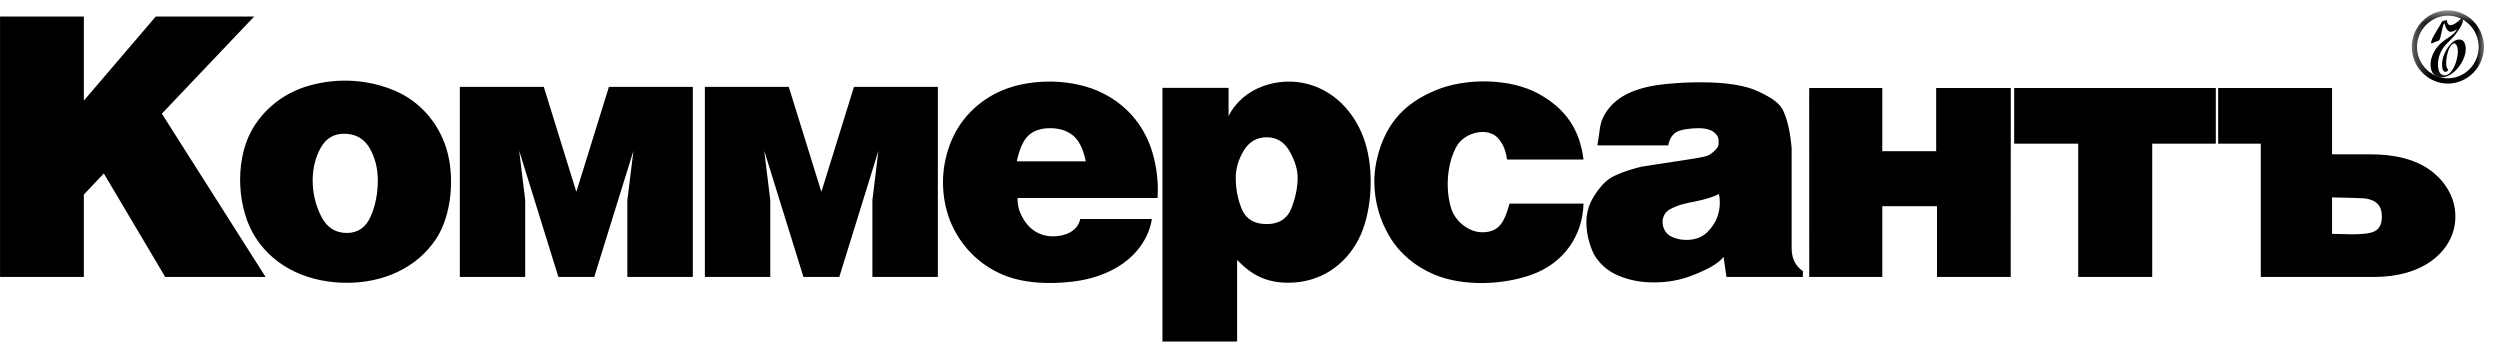 <svg width="161" height="22" viewBox="0 0 161 22" fill="none" xmlns="http://www.w3.org/2000/svg">
<mask id="mask0" mask-type="alpha" maskUnits="userSpaceOnUse" x="155" y="0" width="5" height="7">
<path fill-rule="evenodd" clip-rule="evenodd" d="M155.321 0.669H159.967V6.002H155.321V0.669Z" fill="white"/>
</mask>
<g mask="url(#mask0)">
<path fill-rule="evenodd" clip-rule="evenodd" d="M155.321 3.026C155.321 1.73 156.371 0.669 157.642 0.669C158.923 0.669 159.962 1.725 159.967 3.026C159.967 4.317 158.917 5.378 157.642 5.383C156.371 5.383 155.321 4.317 155.321 3.026ZM159.626 3.026C159.626 1.911 158.739 1.01 157.642 1.01C156.555 1.01 155.657 1.917 155.657 3.026C155.657 4.13 156.555 5.042 157.642 5.042C158.734 5.042 159.626 4.13 159.626 3.026Z" fill="black"/>
</g>
<mask id="mask1" mask-type="alpha" maskUnits="userSpaceOnUse" x="155" y="0" width="5" height="6">
<path fill-rule="evenodd" clip-rule="evenodd" d="M155.035 0.668H159.968V5.749H155.035V0.668Z" fill="white"/>
</mask>
<g mask="url(#mask1)">
<path fill-rule="evenodd" clip-rule="evenodd" d="M157.575 1.292C157.638 1.868 158.094 1.542 158.294 1.382C158.362 1.324 158.451 1.212 158.499 1.185C158.53 1.169 158.577 1.18 158.598 1.217C158.614 1.276 158.625 1.35 158.588 1.457C158.546 1.585 158.472 1.702 158.436 1.772C158.331 1.942 158.226 2.092 158.1 2.257C157.9 2.513 157.643 2.716 157.433 2.961C157.113 3.345 156.929 3.937 157.029 4.433C157.055 4.561 157.113 4.726 157.233 4.79C157.942 5.19 158.467 3.468 158.226 2.961C158.194 2.897 158.126 2.774 158.037 2.796C157.59 2.881 157.38 4.353 157.664 4.465C157.648 4.636 157.375 4.742 157.296 4.422C157.27 4.305 157.265 4.188 157.27 4.07C157.281 3.585 157.669 2.838 158.115 2.609C158.315 2.508 158.598 2.513 158.709 2.742C159.108 3.58 158.037 5.121 157.107 4.977C156.656 4.913 156.493 4.476 156.53 4.06C156.556 3.718 156.698 3.393 156.892 3.116C157.286 2.556 157.9 2.39 158.199 1.953C158.199 1.953 158.21 1.937 158.215 1.926C158.22 1.91 158.205 1.894 158.184 1.91C158.147 1.942 157.979 2.033 157.858 2.049C157.617 2.076 157.485 1.74 157.443 1.553C157.433 1.516 157.433 1.478 157.391 1.532C157.275 1.686 157.186 2.561 157.065 2.609L156.593 2.796C156.593 2.796 156.577 2.806 156.567 2.78C156.514 2.577 156.997 1.873 157.134 1.633C157.149 1.612 157.26 1.388 157.281 1.372C157.317 1.34 157.533 1.286 157.575 1.292Z" fill="black"/>
</g>
<path fill-rule="evenodd" clip-rule="evenodd" d="M54.051 17.834H51.741L49.216 9.705L49.605 12.889V17.834H45.394V5.593H50.796L52.896 12.356L54.996 5.593H60.398V17.834H56.183V12.889L56.571 9.705L54.051 17.834ZM38.27 17.834H35.96L33.435 9.705L33.823 12.889V17.834H29.613V5.593H35.02L37.115 12.356L39.215 5.593H44.617V17.834H40.401V12.889L40.795 9.705L38.27 17.834ZM153.392 13.951C153.392 13.183 152.972 12.857 152.253 12.772C152.106 12.772 151.817 12.761 151.392 12.74C150.961 12.724 150.389 12.713 150.184 12.713V15.06L151.376 15.087C151.701 15.092 151.969 15.082 152.174 15.06C152.909 15.012 153.392 14.809 153.392 13.951ZM158.127 13.94C158.127 15.012 157.628 15.945 156.825 16.617C155.765 17.503 154.3 17.834 152.951 17.834H145.595V9.252H142.85V5.668H150.184V9.94H152.693C154.09 9.94 155.639 10.212 156.746 11.146C157.576 11.844 158.127 12.825 158.127 13.94ZM142.698 9.252H138.603V17.834H133.836V9.252H129.714V5.668H142.698V9.252ZM129.494 17.834H124.743V13.279H121.22V17.834H116.516L116.511 5.849L116.516 5.668H121.22V9.737H124.69V5.668H129.494L129.489 17.615L129.494 17.834ZM116.106 17.834H111.182L110.998 16.543C110.636 17.017 109.832 17.407 109.024 17.721C108.63 17.876 108.221 17.999 107.806 18.073C107.391 18.154 106.95 18.186 106.488 18.186C105.659 18.186 104.903 18.041 104.21 17.743C103.522 17.45 103.002 16.985 102.64 16.361C102.32 15.679 102.162 14.98 102.162 14.271C102.162 13.375 102.572 12.633 103.139 11.972C103.459 11.599 103.774 11.386 104.341 11.162C104.609 11.055 104.876 10.964 105.139 10.889C105.396 10.815 105.643 10.74 105.879 10.708L107.895 10.399C108.751 10.265 109.58 10.159 109.943 10.031C110.168 9.956 110.436 9.711 110.567 9.551C110.699 9.396 110.678 9.236 110.678 9.065C110.678 8.836 110.567 8.644 110.347 8.489C110.126 8.335 109.812 8.255 109.402 8.255C108.914 8.255 108.305 8.329 108.011 8.479C107.717 8.623 107.522 8.921 107.433 9.364H102.871C103.023 8.564 102.997 8.1 103.217 7.609C103.443 7.124 103.795 6.703 104.267 6.361C104.75 6.009 105.407 5.743 106.252 5.561C106.656 5.481 107.139 5.417 107.69 5.375C108.247 5.327 108.856 5.3 109.538 5.3C111.197 5.3 112.442 5.503 113.266 5.903C114.095 6.303 114.636 6.623 114.883 7.225C115.135 7.817 115.303 8.596 115.382 9.545V15.983C115.382 16.644 115.628 17.135 116.106 17.46V17.834ZM110.757 13.05C110.757 12.82 110.736 12.633 110.694 12.489C110.363 12.676 109.848 12.836 109.15 12.98C108.615 13.076 108.048 13.199 107.57 13.466C106.893 13.802 106.929 14.777 107.523 15.172C108.205 15.588 109.355 15.551 109.932 14.97C110.478 14.436 110.757 13.796 110.757 13.05ZM98.624 17.695C96.755 18.361 94.214 18.457 92.35 17.674C91.179 17.177 90.145 16.346 89.489 15.231C88.843 14.164 88.507 12.932 88.507 11.684C88.507 10.847 88.686 10.025 88.974 9.252C89.646 7.503 90.807 6.495 92.487 5.801C94.408 5.007 97.264 5.033 99.091 6.041C100.829 7.007 101.737 8.329 101.979 10.276H97.054C96.965 9.679 96.802 9.305 96.555 8.991C95.868 8.095 94.303 8.532 93.81 9.417C93.174 10.548 93.069 12.212 93.468 13.455C93.736 14.271 94.608 14.959 95.453 14.959C96.655 14.959 96.907 14.143 97.217 13.114H101.979C101.926 15.162 100.724 16.948 98.624 17.695ZM83.567 11.444C83.567 10.927 83.399 10.361 83.058 9.753C82.716 9.145 82.223 8.841 81.577 8.841C80.936 8.841 80.443 9.129 80.097 9.7C79.755 10.265 79.582 10.847 79.582 11.444C79.582 12.169 79.713 12.852 79.981 13.487C80.254 14.116 80.784 14.431 81.577 14.431C82.354 14.431 82.874 14.105 83.152 13.45C83.404 12.82 83.567 12.127 83.567 11.444ZM87.489 15.418C86.601 17.135 84.958 18.207 82.984 18.207C81.567 18.207 80.632 17.738 79.671 16.74V21.994H74.862V5.657H79.12V7.481C80.044 5.609 82.333 4.927 84.181 5.401C86.192 5.913 87.541 7.631 88.024 9.556C88.476 11.354 88.318 13.812 87.489 15.418ZM74.547 12.751H65.528C65.528 13.13 65.591 13.46 65.722 13.748C66.106 14.623 66.809 15.22 67.817 15.22C68.552 15.22 69.403 14.916 69.565 14.105H74.18C74.007 15.263 73.282 16.276 72.348 16.948C71.403 17.625 70.243 17.999 69.103 18.132C67.633 18.314 65.938 18.265 64.578 17.689C63.003 17.023 61.816 15.786 61.176 14.196C60.588 12.644 60.577 10.921 61.155 9.359C61.743 7.732 62.966 6.484 64.552 5.817C66.478 5.012 69.171 5.065 71.035 6.009C72.689 6.841 73.818 8.265 74.285 10.063C74.516 10.964 74.605 11.828 74.547 12.751ZM69.927 10.388C69.759 9.583 69.481 9.033 69.098 8.724C68.709 8.409 68.221 8.255 67.623 8.255C67.05 8.255 66.588 8.404 66.252 8.708C65.911 9.012 65.659 9.567 65.481 10.388H69.927ZM28.08 15.391C26.804 17.311 24.615 18.212 22.352 18.212C20.021 18.212 17.774 17.322 16.472 15.322C15.275 13.492 15.123 10.5 16.131 8.543C16.908 7.039 18.325 5.945 19.953 5.503C21.748 5.001 23.686 5.108 25.407 5.833C27.019 6.505 28.216 7.887 28.736 9.529C29.303 11.322 29.104 13.85 28.08 15.391ZM24.331 11.615C24.331 10.847 24.158 10.153 23.801 9.535C23.444 8.921 22.898 8.612 22.152 8.612C21.486 8.612 20.982 8.921 20.64 9.54C20.304 10.164 20.136 10.852 20.136 11.615C20.136 12.425 20.315 13.199 20.677 13.919C21.034 14.639 21.591 15.002 22.331 15.002C23.05 15.002 23.559 14.649 23.869 13.945C24.179 13.247 24.331 12.468 24.331 11.615ZM17.102 17.834H10.639L6.686 11.172L5.4 12.527V17.834H0.003V1.065H5.4V6.479L10.03 1.065H16.367L10.424 7.321L17.102 17.834Z" fill="black"/>
</svg>

